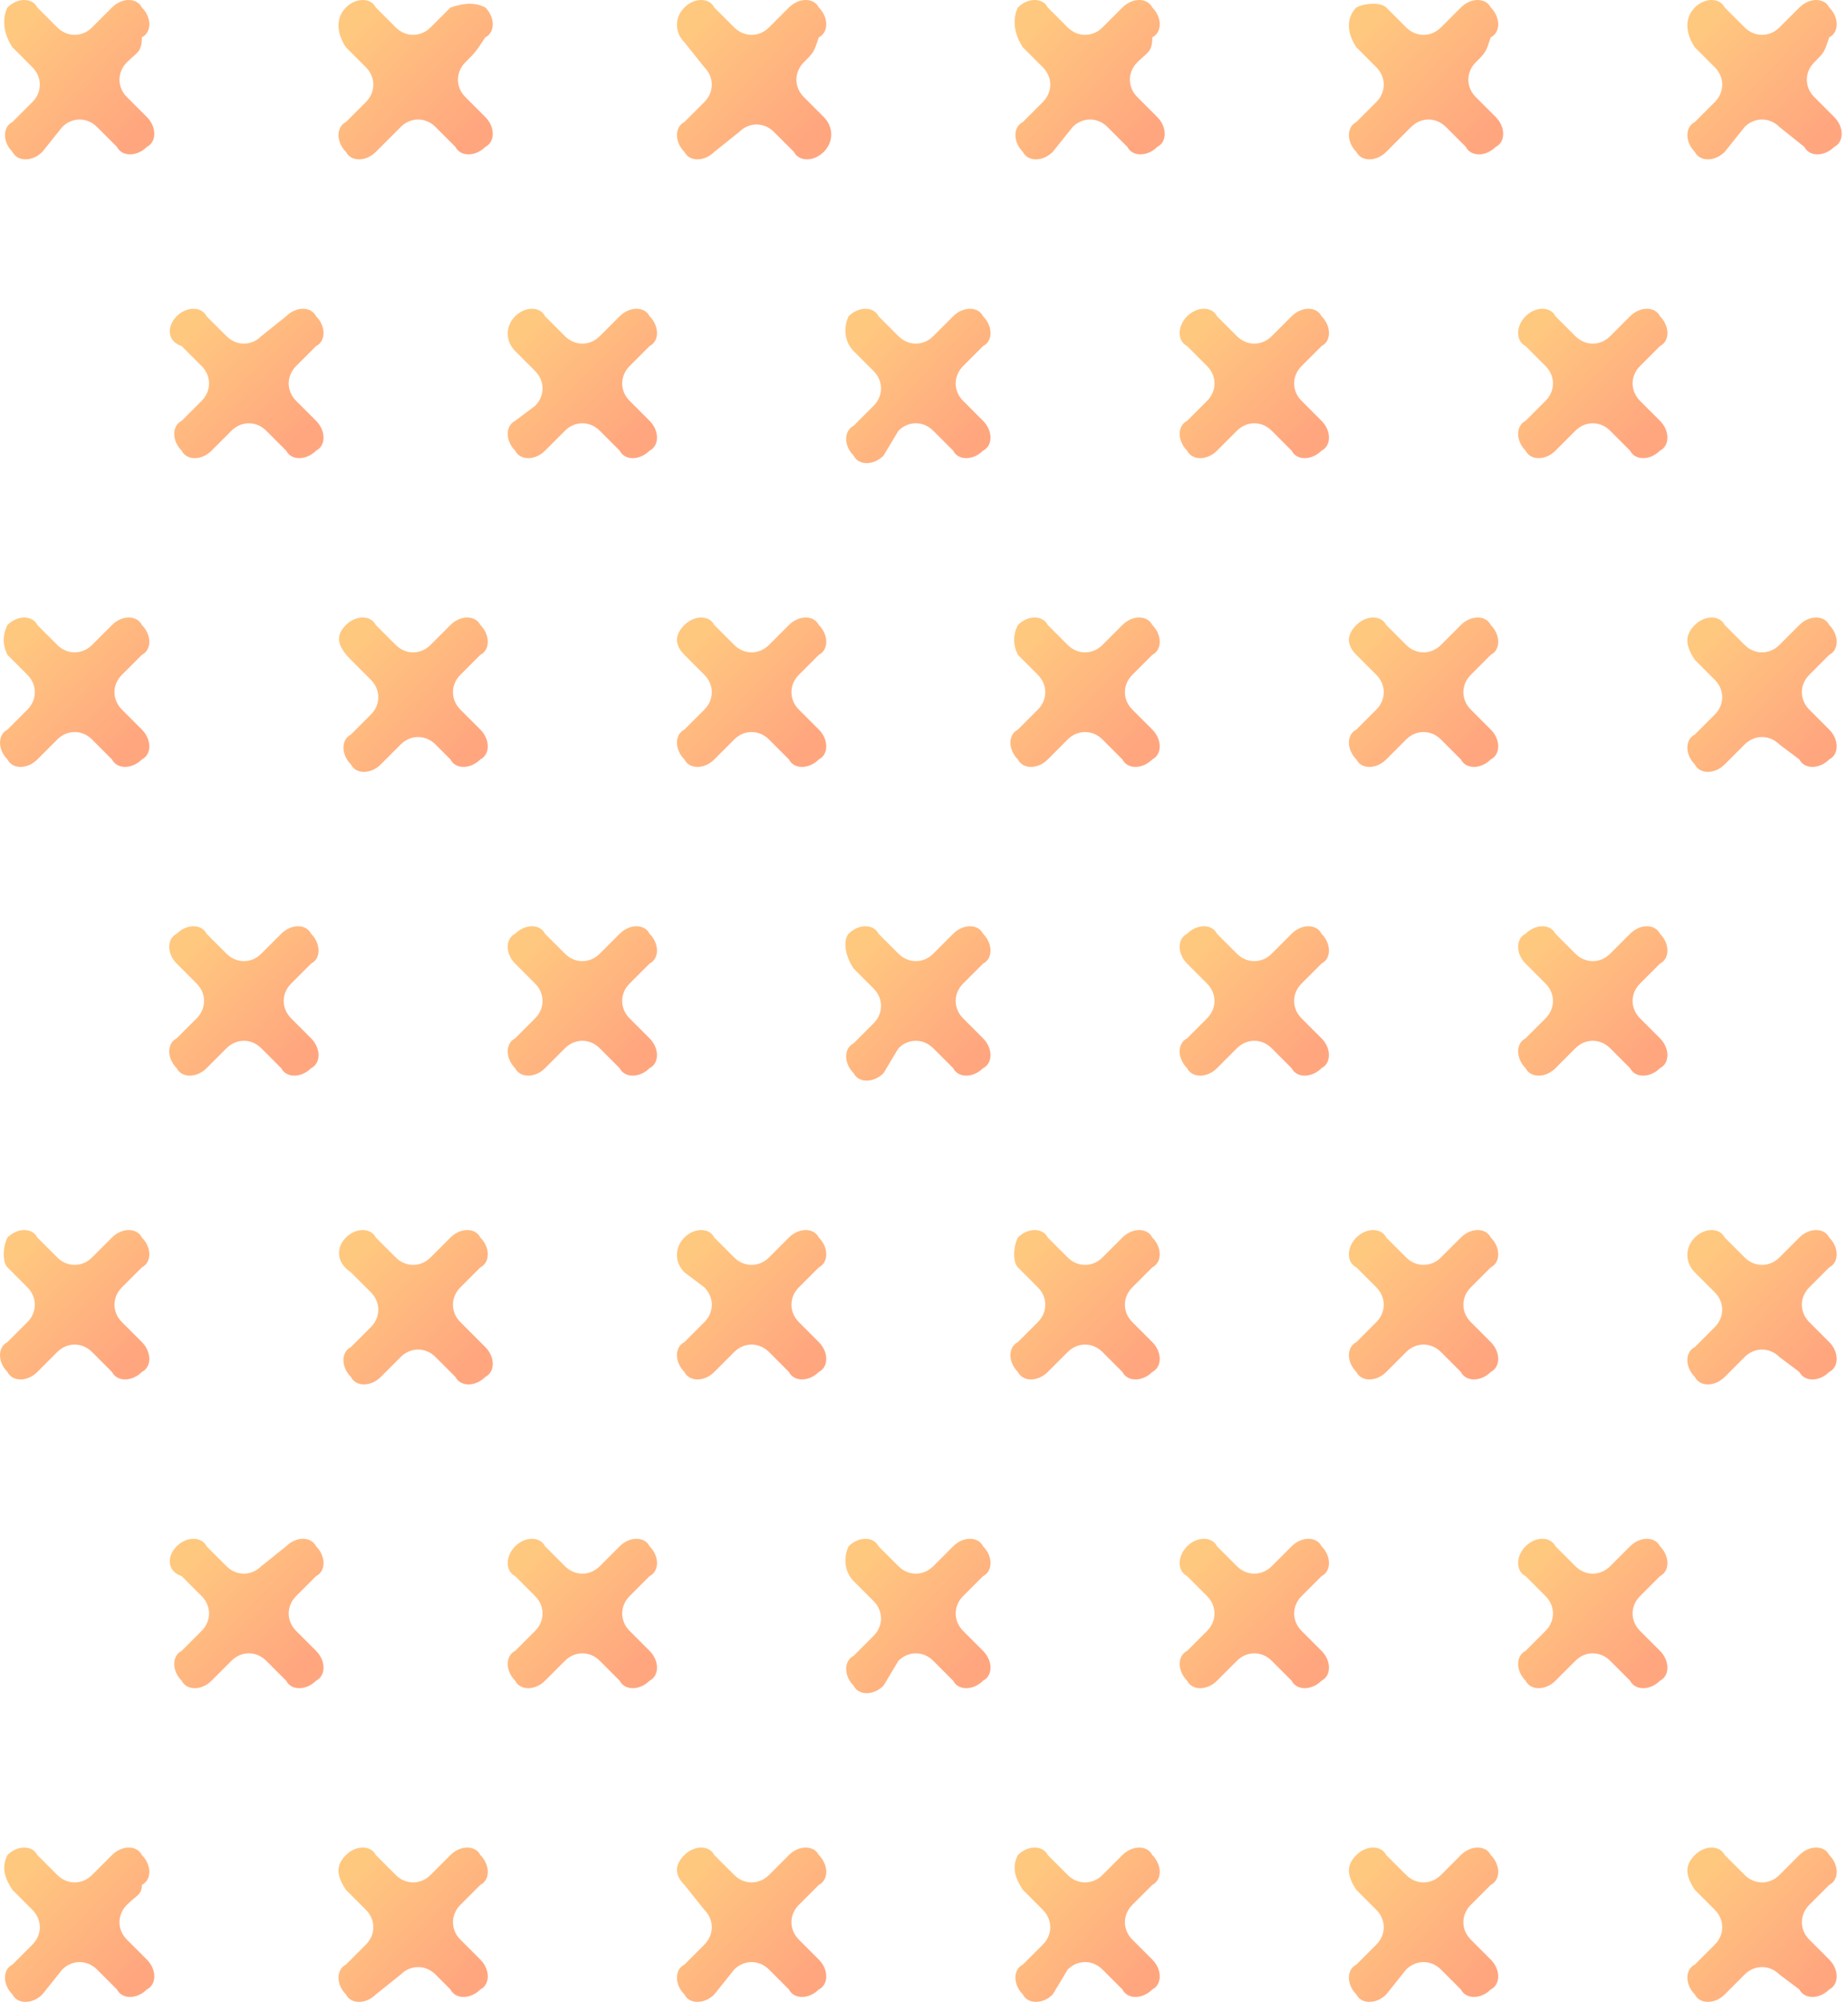 <svg width="145" height="157" viewBox="0 0 145 157" fill="none" xmlns="http://www.w3.org/2000/svg">
<g opacity="0.5">
<path fill-rule="evenodd" clip-rule="evenodd" d="M13.864 24.8C14.645 24.019 15.817 24.019 16.207 24.8L17.77 26.362C18.551 27.143 19.722 27.143 20.503 26.362L22.456 24.8C23.237 24.019 24.409 24.019 24.799 24.8C25.581 25.581 25.581 26.752 24.799 27.143C24.018 27.924 24.018 27.924 23.237 28.705C22.456 29.486 22.456 30.658 23.237 31.439L24.799 33.001C25.581 33.782 25.581 34.954 24.799 35.344C24.018 36.126 22.847 36.126 22.456 35.344L20.894 33.782C20.113 33.001 18.941 33.001 18.16 33.782L16.598 35.344C15.817 36.126 14.645 36.126 14.255 35.344C13.474 34.563 13.474 33.392 14.255 33.001L15.817 31.439C16.598 30.658 16.598 29.486 15.817 28.705L14.255 27.143C13.083 26.752 13.083 25.581 13.864 24.8Z" fill="url(#paint0_linear_30_16401)"/>
<path fill-rule="evenodd" clip-rule="evenodd" d="M40.422 24.8C41.203 24.019 42.375 24.019 42.766 24.8L44.328 26.362C45.109 27.143 46.281 27.143 47.062 26.362L48.624 24.8C49.405 24.019 50.577 24.019 50.967 24.8C51.748 25.581 51.748 26.752 50.967 27.143C50.186 27.924 50.186 27.924 49.405 28.705C48.624 29.486 48.624 30.658 49.405 31.439L50.967 33.001C51.748 33.782 51.748 34.954 50.967 35.344C50.186 36.126 49.014 36.126 48.624 35.344L47.062 33.782C46.281 33.001 45.109 33.001 44.328 33.782L42.766 35.344C41.984 36.126 40.813 36.126 40.422 35.344C39.641 34.563 39.641 33.392 40.422 33.001L41.984 31.829C42.766 31.048 42.766 29.877 41.984 29.096L40.422 27.534C39.641 26.752 39.641 25.581 40.422 24.8Z" fill="url(#paint1_linear_30_16401)"/>
<path fill-rule="evenodd" clip-rule="evenodd" d="M66.589 24.8C67.37 24.019 68.541 24.019 68.932 24.8L70.494 26.362C71.275 27.143 72.447 27.143 73.228 26.362L74.79 24.8C75.571 24.019 76.743 24.019 77.133 24.8C77.914 25.581 77.914 26.752 77.133 27.143C76.352 27.924 76.352 27.924 75.571 28.705C74.79 29.486 74.79 30.658 75.571 31.439L77.133 33.001C77.914 33.782 77.914 34.954 77.133 35.344C76.352 36.126 75.181 36.126 74.79 35.344L73.228 33.782C72.447 33.001 71.275 33.001 70.494 33.782L69.322 35.735C68.541 36.516 67.37 36.516 66.979 35.735C66.198 34.954 66.198 33.782 66.979 33.392L68.541 31.829C69.322 31.048 69.322 29.877 68.541 29.096L66.979 27.534C66.198 26.752 66.198 25.581 66.589 24.8Z" fill="url(#paint2_linear_30_16401)"/>
<path fill-rule="evenodd" clip-rule="evenodd" d="M93.146 24.8C93.927 24.019 95.099 24.019 95.489 24.8L97.051 26.362C97.832 27.143 99.004 27.143 99.785 26.362L101.347 24.8C102.128 24.019 103.3 24.019 103.691 24.8C104.472 25.581 104.472 26.752 103.691 27.143C102.91 27.924 102.91 27.924 102.128 28.705C101.347 29.486 101.347 30.658 102.128 31.439L103.691 33.001C104.472 33.782 104.472 34.954 103.691 35.344C102.91 36.126 101.738 36.126 101.347 35.344L99.785 33.782C99.004 33.001 97.832 33.001 97.051 33.782L95.489 35.344C94.708 36.126 93.536 36.126 93.146 35.344C92.365 34.563 92.365 33.392 93.146 33.001L94.708 31.439C95.489 30.658 95.489 29.486 94.708 28.705L93.146 27.143C92.365 26.752 92.365 25.581 93.146 24.8Z" fill="url(#paint3_linear_30_16401)"/>
<path fill-rule="evenodd" clip-rule="evenodd" d="M119.703 24.8C120.484 24.019 121.655 24.019 122.046 24.8L123.608 26.362C124.389 27.143 125.561 27.143 126.342 26.362L127.904 24.8C128.685 24.019 129.857 24.019 130.247 24.8C131.028 25.581 131.028 26.752 130.247 27.143C129.466 27.924 129.466 27.924 128.685 28.705C127.904 29.486 127.904 30.658 128.685 31.439L130.247 33.001C131.028 33.782 131.028 34.954 130.247 35.344C129.466 36.126 128.295 36.126 127.904 35.344L126.342 33.782C125.561 33.001 124.389 33.001 123.608 33.782L122.046 35.344C121.265 36.126 120.093 36.126 119.703 35.344C118.921 34.563 118.921 33.392 119.703 33.001L121.265 31.439C122.046 30.658 122.046 29.486 121.265 28.705L119.703 27.143C118.921 26.752 118.921 25.581 119.703 24.8Z" fill="url(#paint4_linear_30_16401)"/>
<path fill-rule="evenodd" clip-rule="evenodd" d="M0.587 0.586C1.368 -0.195 2.539 -0.195 2.93 0.586L4.492 2.148C5.273 2.929 6.445 2.929 7.226 2.148L8.788 0.586C9.569 -0.195 10.741 -0.195 11.131 0.586C11.912 1.367 11.912 2.539 11.131 2.929C11.131 4.101 10.741 4.101 9.96 4.882C9.179 5.663 9.179 6.835 9.96 7.616L11.522 9.178C12.303 9.959 12.303 11.131 11.522 11.521C10.741 12.302 9.569 12.302 9.179 11.521L7.616 9.959C6.835 9.178 5.664 9.178 4.883 9.959L3.32 11.912C2.539 12.693 1.368 12.693 0.977 11.912C0.196 11.131 0.196 9.959 0.977 9.568L2.539 8.006C3.32 7.225 3.32 6.053 2.539 5.272L0.977 3.71C0.196 2.539 0.196 1.367 0.587 0.586Z" fill="url(#paint5_linear_30_16401)"/>
<path fill-rule="evenodd" clip-rule="evenodd" d="M27.144 0.586C27.925 -0.195 29.097 -0.195 29.487 0.586L31.049 2.148C31.831 2.929 33.002 2.929 33.783 2.148L35.345 0.586C36.517 0.195 37.298 0.195 38.079 0.586C38.86 1.367 38.86 2.539 38.079 2.929C37.298 4.101 37.298 4.101 36.517 4.882C35.736 5.663 35.736 6.835 36.517 7.616L38.079 9.178C38.86 9.959 38.86 11.131 38.079 11.521C37.298 12.302 36.127 12.302 35.736 11.521L34.174 9.959C33.393 9.178 32.221 9.178 31.44 9.959L29.487 11.912C28.706 12.693 27.535 12.693 27.144 11.912C26.363 11.131 26.363 9.959 27.144 9.568L28.706 8.006C29.487 7.225 29.487 6.053 28.706 5.272L27.144 3.71C26.363 2.539 26.363 1.367 27.144 0.586Z" fill="url(#paint6_linear_30_16401)"/>
<path fill-rule="evenodd" clip-rule="evenodd" d="M53.701 0.586C54.482 -0.195 55.654 -0.195 56.044 0.586L57.606 2.148C58.388 2.929 59.559 2.929 60.34 2.148L61.903 0.586C62.684 -0.195 63.855 -0.195 64.246 0.586C65.027 1.367 65.027 2.539 64.246 2.929C63.855 4.101 63.855 4.101 63.074 4.882C62.293 5.663 62.293 6.835 63.074 7.616L64.636 9.178C65.418 9.959 65.418 11.131 64.636 11.912C63.855 12.693 62.684 12.693 62.293 11.912L60.731 10.35C59.95 9.568 58.778 9.568 57.997 10.35L56.044 11.912C55.263 12.693 54.092 12.693 53.701 11.912C52.92 11.131 52.92 9.959 53.701 9.568L55.263 8.006C56.044 7.225 56.044 6.053 55.263 5.272L53.701 3.32C52.92 2.539 52.92 1.367 53.701 0.586Z" fill="url(#paint7_linear_30_16401)"/>
<path fill-rule="evenodd" clip-rule="evenodd" d="M79.867 0.586C80.648 -0.195 81.82 -0.195 82.21 0.586L83.772 2.148C84.553 2.929 85.725 2.929 86.506 2.148L88.068 0.586C88.85 -0.195 90.021 -0.195 90.412 0.586C91.193 1.367 91.193 2.539 90.412 2.929C90.412 4.101 90.021 4.101 89.24 4.882C88.459 5.663 88.459 6.835 89.24 7.616L90.802 9.178C91.583 9.959 91.583 11.131 90.802 11.521C90.021 12.302 88.85 12.302 88.459 11.521L86.897 9.959C86.116 9.178 84.944 9.178 84.163 9.959L82.601 11.912C81.82 12.693 80.648 12.693 80.257 11.912C79.476 11.131 79.476 9.959 80.257 9.568L81.82 8.006C82.601 7.225 82.601 6.053 81.82 5.272L80.257 3.71C79.476 2.539 79.476 1.367 79.867 0.586Z" fill="url(#paint8_linear_30_16401)"/>
<path fill-rule="evenodd" clip-rule="evenodd" d="M106.425 0.586C107.206 0.195 108.377 0.195 108.768 0.586L110.33 2.148C111.111 2.929 112.283 2.929 113.064 2.148L114.626 0.586C115.407 -0.195 116.579 -0.195 116.969 0.586C117.751 1.367 117.751 2.539 116.969 2.929C116.579 4.101 116.579 4.101 115.798 4.882C115.017 5.663 115.017 6.835 115.798 7.616L117.36 9.178C118.141 9.959 118.141 11.131 117.36 11.521C116.579 12.302 115.407 12.302 115.017 11.521L113.455 9.959C112.673 9.178 111.502 9.178 110.721 9.959L108.768 11.912C107.987 12.693 106.815 12.693 106.425 11.912C105.644 11.131 105.644 9.959 106.425 9.568L107.987 8.006C108.768 7.225 108.768 6.053 107.987 5.272L106.425 3.71C105.644 2.539 105.644 1.367 106.425 0.586Z" fill="url(#paint9_linear_30_16401)"/>
<path fill-rule="evenodd" clip-rule="evenodd" d="M132.983 0.586C133.764 -0.195 134.936 -0.195 135.327 0.586L136.889 2.148C137.67 2.929 138.841 2.929 139.623 2.148L141.185 0.586C141.966 -0.195 143.138 -0.195 143.528 0.586C144.309 1.367 144.309 2.539 143.528 2.929C143.138 4.101 143.137 4.101 142.356 4.882C141.575 5.663 141.575 6.835 142.356 7.616L143.919 9.178C144.7 9.959 144.7 11.131 143.919 11.521C143.137 12.302 141.966 12.302 141.575 11.521L139.623 9.959C138.841 9.178 137.67 9.178 136.889 9.959L135.327 11.912C134.545 12.693 133.374 12.693 132.983 11.912C132.202 11.131 132.202 9.959 132.983 9.568L134.545 8.006C135.327 7.225 135.327 6.053 134.545 5.272L132.983 3.71C132.202 2.539 132.202 1.367 132.983 0.586Z" fill="url(#paint10_linear_30_16401)"/>
<path fill-rule="evenodd" clip-rule="evenodd" d="M13.864 73.228C14.645 72.446 15.817 72.446 16.207 73.228L17.77 74.79C18.551 75.571 19.722 75.571 20.503 74.79L22.066 73.228C22.847 72.446 24.018 72.446 24.409 73.228C25.19 74.009 25.19 75.18 24.409 75.571C23.628 76.352 23.628 76.352 22.847 77.133C22.066 77.914 22.066 79.086 22.847 79.867L24.409 81.429C25.19 82.21 25.19 83.382 24.409 83.772C23.628 84.553 22.456 84.553 22.066 83.772L20.503 82.21C19.722 81.429 18.551 81.429 17.77 82.21L16.207 83.772C15.426 84.553 14.255 84.553 13.864 83.772C13.083 82.991 13.083 81.82 13.864 81.429L15.426 79.867C16.207 79.086 16.207 77.914 15.426 77.133L13.864 75.571C13.083 74.79 13.083 73.618 13.864 73.228Z" fill="url(#paint11_linear_30_16401)"/>
<path fill-rule="evenodd" clip-rule="evenodd" d="M40.42 73.228C41.201 72.446 42.373 72.446 42.764 73.228L44.326 74.79C45.107 75.571 46.279 75.571 47.06 74.79L48.622 73.228C49.403 72.446 50.575 72.446 50.965 73.228C51.746 74.009 51.746 75.18 50.965 75.571C50.184 76.352 50.184 76.352 49.403 77.133C48.622 77.914 48.622 79.086 49.403 79.867L50.965 81.429C51.746 82.21 51.746 83.382 50.965 83.772C50.184 84.553 49.012 84.553 48.622 83.772L47.06 82.21C46.279 81.429 45.107 81.429 44.326 82.21L42.764 83.772C41.983 84.553 40.811 84.553 40.42 83.772C39.639 82.991 39.639 81.82 40.42 81.429L41.983 79.867C42.764 79.086 42.764 77.914 41.983 77.133L40.42 75.571C39.639 74.79 39.639 73.618 40.42 73.228Z" fill="url(#paint12_linear_30_16401)"/>
<path fill-rule="evenodd" clip-rule="evenodd" d="M66.589 73.228C67.37 72.446 68.541 72.446 68.932 73.228L70.494 74.79C71.275 75.571 72.447 75.571 73.228 74.79L74.79 73.228C75.571 72.446 76.743 72.446 77.133 73.228C77.914 74.009 77.914 75.18 77.133 75.571C76.352 76.352 76.352 76.352 75.571 77.133C74.79 77.914 74.79 79.086 75.571 79.867L77.133 81.429C77.914 82.21 77.914 83.382 77.133 83.772C76.352 84.553 75.181 84.553 74.79 83.772L73.228 82.21C72.447 81.429 71.275 81.429 70.494 82.21L69.322 84.163C68.541 84.944 67.37 84.944 66.979 84.163C66.198 83.382 66.198 82.21 66.979 81.82L68.541 80.257C69.322 79.476 69.322 78.305 68.541 77.524L66.979 75.961C66.198 74.79 66.198 73.618 66.589 73.228Z" fill="url(#paint13_linear_30_16401)"/>
<path fill-rule="evenodd" clip-rule="evenodd" d="M93.144 73.228C93.925 72.446 95.097 72.446 95.487 73.228L97.049 74.79C97.831 75.571 99.002 75.571 99.783 74.79L101.345 73.228C102.127 72.446 103.298 72.446 103.689 73.228C104.47 74.009 104.47 75.18 103.689 75.571C102.908 76.352 102.908 76.352 102.127 77.133C101.345 77.914 101.345 79.086 102.127 79.867L103.689 81.429C104.47 82.21 104.47 83.382 103.689 83.772C102.908 84.553 101.736 84.553 101.345 83.772L99.783 82.21C99.002 81.429 97.831 81.429 97.049 82.21L95.487 83.772C94.706 84.553 93.534 84.553 93.144 83.772C92.363 82.991 92.363 81.82 93.144 81.429L94.706 79.867C95.487 79.086 95.487 77.914 94.706 77.133L93.144 75.571C92.363 74.79 92.363 73.618 93.144 73.228Z" fill="url(#paint14_linear_30_16401)"/>
<path fill-rule="evenodd" clip-rule="evenodd" d="M119.703 73.228C120.484 72.446 121.655 72.446 122.046 73.228L123.608 74.79C124.389 75.571 125.561 75.571 126.342 74.79L127.904 73.228C128.685 72.446 129.857 72.446 130.247 73.228C131.028 74.009 131.028 75.18 130.247 75.571C129.466 76.352 129.466 76.352 128.685 77.133C127.904 77.914 127.904 79.086 128.685 79.867L130.247 81.429C131.028 82.21 131.028 83.382 130.247 83.772C129.466 84.553 128.295 84.553 127.904 83.772L126.342 82.21C125.561 81.429 124.389 81.429 123.608 82.21L122.046 83.772C121.265 84.553 120.093 84.553 119.703 83.772C118.921 82.991 118.921 81.82 119.703 81.429L121.265 79.867C122.046 79.086 122.046 77.914 121.265 77.133L119.703 75.571C118.921 74.79 118.921 73.618 119.703 73.228Z" fill="url(#paint15_linear_30_16401)"/>
<path fill-rule="evenodd" clip-rule="evenodd" d="M0.586 49.014C1.367 48.233 2.539 48.233 2.929 49.014L4.491 50.576C5.272 51.357 6.444 51.357 7.225 50.576L8.787 49.014C9.568 48.233 10.74 48.233 11.131 49.014C11.912 49.795 11.912 50.967 11.131 51.357C10.35 52.138 10.35 52.138 9.568 52.919C8.787 53.7 8.787 54.872 9.568 55.653L11.131 57.215C11.912 57.996 11.912 59.168 11.131 59.559C10.35 60.34 9.178 60.34 8.787 59.559L7.225 57.996C6.444 57.215 5.272 57.215 4.491 57.996L2.929 59.559C2.148 60.34 0.976 60.34 0.586 59.559C-0.195 58.778 -0.195 57.606 0.586 57.215L2.148 55.653C2.929 54.872 2.929 53.7 2.148 52.919L0.586 51.357C0.195 50.576 0.195 49.795 0.586 49.014Z" fill="url(#paint16_linear_30_16401)"/>
<path fill-rule="evenodd" clip-rule="evenodd" d="M27.143 49.014C27.924 48.233 29.096 48.233 29.486 49.014L31.049 50.576C31.83 51.357 33.001 51.357 33.782 50.576L35.344 49.014C36.126 48.233 37.297 48.233 37.688 49.014C38.469 49.795 38.469 50.967 37.688 51.357C36.907 52.138 36.907 52.138 36.126 52.919C35.344 53.7 35.344 54.872 36.126 55.653L37.688 57.215C38.469 57.996 38.469 59.168 37.688 59.559C36.907 60.34 35.735 60.34 35.344 59.559L34.173 58.387C33.392 57.606 32.22 57.606 31.439 58.387L29.877 59.949C29.096 60.73 27.924 60.73 27.534 59.949C26.753 59.168 26.753 57.996 27.534 57.606L29.096 56.044C29.877 55.263 29.877 54.091 29.096 53.31L27.534 51.748C26.362 50.576 26.362 49.795 27.143 49.014Z" fill="url(#paint17_linear_30_16401)"/>
<path fill-rule="evenodd" clip-rule="evenodd" d="M53.701 49.014C54.482 48.233 55.654 48.233 56.044 49.014L57.606 50.576C58.388 51.357 59.559 51.357 60.34 50.576L61.903 49.014C62.684 48.233 63.855 48.233 64.246 49.014C65.027 49.795 65.027 50.967 64.246 51.357C63.465 52.138 63.465 52.138 62.684 52.919C61.903 53.7 61.903 54.872 62.684 55.653L64.246 57.215C65.027 57.996 65.027 59.168 64.246 59.559C63.465 60.34 62.293 60.34 61.903 59.559L60.34 57.996C59.559 57.215 58.388 57.215 57.606 57.996L56.044 59.559C55.263 60.34 54.092 60.34 53.701 59.559C52.92 58.778 52.92 57.606 53.701 57.215L55.263 55.653C56.044 54.872 56.044 53.7 55.263 52.919L53.701 51.357C52.92 50.576 52.92 49.795 53.701 49.014Z" fill="url(#paint18_linear_30_16401)"/>
<path fill-rule="evenodd" clip-rule="evenodd" d="M79.867 49.014C80.648 48.233 81.819 48.233 82.21 49.014L83.772 50.576C84.553 51.357 85.725 51.357 86.506 50.576L88.068 49.014C88.849 48.233 90.021 48.233 90.411 49.014C91.192 49.795 91.192 50.967 90.411 51.357C89.63 52.138 89.63 52.138 88.849 52.919C88.068 53.7 88.068 54.872 88.849 55.653L90.411 57.215C91.192 57.996 91.192 59.168 90.411 59.559C89.63 60.34 88.459 60.34 88.068 59.559L86.506 57.996C85.725 57.215 84.553 57.215 83.772 57.996L82.21 59.559C81.429 60.34 80.257 60.34 79.867 59.559C79.085 58.778 79.085 57.606 79.867 57.215L81.429 55.653C82.21 54.872 82.21 53.7 81.429 52.919L79.867 51.357C79.476 50.576 79.476 49.795 79.867 49.014Z" fill="url(#paint19_linear_30_16401)"/>
<path fill-rule="evenodd" clip-rule="evenodd" d="M106.425 49.014C107.206 48.233 108.377 48.233 108.768 49.014L110.33 50.576C111.111 51.357 112.283 51.357 113.064 50.576L114.626 49.014C115.407 48.233 116.579 48.233 116.969 49.014C117.751 49.795 117.751 50.967 116.969 51.357C116.188 52.138 116.188 52.138 115.407 52.919C114.626 53.7 114.626 54.872 115.407 55.653L116.969 57.215C117.751 57.996 117.751 59.168 116.969 59.559C116.188 60.34 115.017 60.34 114.626 59.559L113.064 57.996C112.283 57.215 111.111 57.215 110.33 57.996L108.768 59.559C107.987 60.34 106.815 60.34 106.425 59.559C105.644 58.778 105.644 57.606 106.425 57.215L107.987 55.653C108.768 54.872 108.768 53.7 107.987 52.919L106.425 51.357C105.644 50.576 105.644 49.795 106.425 49.014Z" fill="url(#paint20_linear_30_16401)"/>
<path fill-rule="evenodd" clip-rule="evenodd" d="M132.981 49.014C133.762 48.233 134.934 48.233 135.325 49.014L136.887 50.576C137.668 51.357 138.84 51.357 139.621 50.576L141.183 49.014C141.964 48.233 143.136 48.233 143.526 49.014C144.307 49.795 144.307 50.967 143.526 51.357C142.745 52.138 142.745 52.138 141.964 52.919C141.183 53.7 141.183 54.872 141.964 55.653L143.526 57.215C144.307 57.996 144.307 59.168 143.526 59.559C142.745 60.34 141.573 60.34 141.183 59.559L139.621 58.387C138.84 57.606 137.668 57.606 136.887 58.387L135.325 59.949C134.544 60.73 133.372 60.73 132.981 59.949C132.2 59.168 132.2 57.996 132.981 57.606L134.543 56.044C135.325 55.263 135.325 54.091 134.543 53.31L132.981 51.748C132.2 50.576 132.2 49.795 132.981 49.014Z" fill="url(#paint21_linear_30_16401)"/>
<path fill-rule="evenodd" clip-rule="evenodd" d="M13.864 121.265C14.645 120.484 15.817 120.484 16.207 121.265L17.77 122.827C18.551 123.608 19.722 123.608 20.503 122.827L22.456 121.265C23.237 120.484 24.409 120.484 24.799 121.265C25.581 122.046 25.581 123.218 24.799 123.608C24.018 124.39 24.018 124.39 23.237 125.171C22.456 125.952 22.456 127.123 23.237 127.904L24.799 129.467C25.581 130.248 25.581 131.419 24.799 131.81C24.018 132.591 22.847 132.591 22.456 131.81L20.894 130.248C20.113 129.467 18.941 129.467 18.16 130.248L16.598 131.81C15.817 132.591 14.645 132.591 14.255 131.81C13.474 131.029 13.474 129.857 14.255 129.467L15.817 127.904C16.598 127.123 16.598 125.952 15.817 125.171L14.255 123.608C13.083 123.218 13.083 122.046 13.864 121.265Z" fill="url(#paint22_linear_30_16401)"/>
<path fill-rule="evenodd" clip-rule="evenodd" d="M40.422 121.265C41.203 120.484 42.375 120.484 42.766 121.265L44.328 122.827C45.109 123.608 46.281 123.608 47.062 122.827L48.624 121.265C49.405 120.484 50.577 120.484 50.967 121.265C51.748 122.046 51.748 123.218 50.967 123.608C50.186 124.39 50.186 124.39 49.405 125.171C48.624 125.952 48.624 127.123 49.405 127.904L50.967 129.467C51.748 130.248 51.748 131.419 50.967 131.81C50.186 132.591 49.014 132.591 48.624 131.81L47.062 130.248C46.281 129.467 45.109 129.467 44.328 130.248L42.766 131.81C41.984 132.591 40.813 132.591 40.422 131.81C39.641 131.029 39.641 129.857 40.422 129.467L41.984 127.904C42.766 127.123 42.766 125.952 41.984 125.171L40.422 123.608C39.641 123.218 39.641 122.046 40.422 121.265Z" fill="url(#paint23_linear_30_16401)"/>
<path fill-rule="evenodd" clip-rule="evenodd" d="M66.589 121.265C67.37 120.484 68.541 120.484 68.932 121.265L70.494 122.827C71.275 123.608 72.447 123.608 73.228 122.827L74.79 121.265C75.571 120.484 76.743 120.484 77.133 121.265C77.914 122.046 77.914 123.218 77.133 123.608C76.352 124.39 76.352 124.39 75.571 125.171C74.79 125.952 74.79 127.123 75.571 127.904L77.133 129.467C77.914 130.248 77.914 131.419 77.133 131.81C76.352 132.591 75.181 132.591 74.79 131.81L73.228 130.248C72.447 129.467 71.275 129.467 70.494 130.248L69.322 132.2C68.541 132.982 67.37 132.982 66.979 132.2C66.198 131.419 66.198 130.248 66.979 129.857L68.541 128.295C69.322 127.514 69.322 126.342 68.541 125.561L66.979 123.999C66.198 123.218 66.198 122.046 66.589 121.265Z" fill="url(#paint24_linear_30_16401)"/>
<path fill-rule="evenodd" clip-rule="evenodd" d="M93.146 121.265C93.927 120.484 95.099 120.484 95.489 121.265L97.051 122.827C97.832 123.608 99.004 123.608 99.785 122.827L101.347 121.265C102.128 120.484 103.3 120.484 103.691 121.265C104.472 122.046 104.472 123.218 103.691 123.608C102.91 124.39 102.91 124.39 102.128 125.171C101.347 125.952 101.347 127.123 102.128 127.904L103.691 129.467C104.472 130.248 104.472 131.419 103.691 131.81C102.91 132.591 101.738 132.591 101.347 131.81L99.785 130.248C99.004 129.467 97.832 129.467 97.051 130.248L95.489 131.81C94.708 132.591 93.536 132.591 93.146 131.81C92.365 131.029 92.365 129.857 93.146 129.467L94.708 127.904C95.489 127.123 95.489 125.952 94.708 125.171L93.146 123.608C92.365 123.218 92.365 122.046 93.146 121.265Z" fill="url(#paint25_linear_30_16401)"/>
<path fill-rule="evenodd" clip-rule="evenodd" d="M119.703 121.265C120.484 120.484 121.655 120.484 122.046 121.265L123.608 122.827C124.389 123.608 125.561 123.608 126.342 122.827L127.904 121.265C128.685 120.484 129.857 120.484 130.247 121.265C131.028 122.046 131.028 123.218 130.247 123.608C129.466 124.39 129.466 124.39 128.685 125.171C127.904 125.952 127.904 127.123 128.685 127.904L130.247 129.467C131.028 130.248 131.028 131.419 130.247 131.81C129.466 132.591 128.295 132.591 127.904 131.81L126.342 130.248C125.561 129.467 124.389 129.467 123.608 130.248L122.046 131.81C121.265 132.591 120.093 132.591 119.703 131.81C118.921 131.029 118.921 129.857 119.703 129.467L121.265 127.904C122.046 127.123 122.046 125.952 121.265 125.171L119.703 123.608C118.921 123.218 118.921 122.046 119.703 121.265Z" fill="url(#paint26_linear_30_16401)"/>
<path fill-rule="evenodd" clip-rule="evenodd" d="M0.586 97.051C1.367 96.27 2.539 96.27 2.929 97.051L4.491 98.613C5.272 99.394 6.444 99.394 7.225 98.613L8.787 97.051C9.568 96.27 10.74 96.27 11.131 97.051C11.912 97.832 11.912 99.004 11.131 99.394C10.35 100.176 10.35 100.176 9.568 100.957C8.787 101.738 8.787 102.909 9.568 103.69L11.131 105.253C11.912 106.034 11.912 107.205 11.131 107.596C10.35 108.377 9.178 108.377 8.787 107.596L7.225 106.034C6.444 105.253 5.272 105.253 4.491 106.034L2.929 107.596C2.148 108.377 0.976 108.377 0.586 107.596C-0.195 106.815 -0.195 105.643 0.586 105.253L2.148 103.69C2.929 102.909 2.929 101.738 2.148 100.957L0.586 99.394C0.195 99.004 0.195 97.832 0.586 97.051Z" fill="url(#paint27_linear_30_16401)"/>
<path fill-rule="evenodd" clip-rule="evenodd" d="M27.143 97.051C27.924 96.27 29.096 96.27 29.486 97.051L31.049 98.613C31.83 99.394 33.001 99.394 33.782 98.613L35.344 97.051C36.126 96.27 37.297 96.27 37.688 97.051C38.469 97.832 38.469 99.004 37.688 99.394C36.907 100.176 36.907 100.176 36.126 100.957C35.344 101.738 35.344 102.909 36.126 103.69L38.078 105.643C38.859 106.424 38.859 107.596 38.078 107.986C37.297 108.768 36.126 108.768 35.735 107.986L34.173 106.424C33.392 105.643 32.22 105.643 31.439 106.424L29.877 107.986C29.096 108.768 27.924 108.768 27.534 107.986C26.753 107.205 26.753 106.034 27.534 105.643L29.096 104.081C29.877 103.3 29.877 102.128 29.096 101.347L27.534 99.785C26.362 99.004 26.362 97.832 27.143 97.051Z" fill="url(#paint28_linear_30_16401)"/>
<path fill-rule="evenodd" clip-rule="evenodd" d="M53.701 97.051C54.482 96.27 55.654 96.27 56.044 97.051L57.606 98.613C58.388 99.394 59.559 99.394 60.34 98.613L61.903 97.051C62.684 96.27 63.855 96.27 64.246 97.051C65.027 97.832 65.027 99.004 64.246 99.394C63.465 100.176 63.465 100.176 62.684 100.957C61.903 101.738 61.903 102.909 62.684 103.69L64.246 105.253C65.027 106.034 65.027 107.205 64.246 107.596C63.465 108.377 62.293 108.377 61.903 107.596L60.34 106.034C59.559 105.253 58.388 105.253 57.606 106.034L56.044 107.596C55.263 108.377 54.092 108.377 53.701 107.596C52.92 106.815 52.92 105.643 53.701 105.253L55.263 103.69C56.044 102.909 56.044 101.738 55.263 100.957L53.701 99.785C52.92 99.004 52.92 97.832 53.701 97.051Z" fill="url(#paint29_linear_30_16401)"/>
<path fill-rule="evenodd" clip-rule="evenodd" d="M79.867 97.051C80.648 96.27 81.819 96.27 82.21 97.051L83.772 98.613C84.553 99.394 85.725 99.394 86.506 98.613L88.068 97.051C88.849 96.27 90.021 96.27 90.411 97.051C91.192 97.832 91.192 99.004 90.411 99.394C89.63 100.176 89.63 100.176 88.849 100.957C88.068 101.738 88.068 102.909 88.849 103.69L90.411 105.253C91.192 106.034 91.192 107.205 90.411 107.596C89.63 108.377 88.459 108.377 88.068 107.596L86.506 106.034C85.725 105.253 84.553 105.253 83.772 106.034L82.21 107.596C81.429 108.377 80.257 108.377 79.867 107.596C79.085 106.815 79.085 105.643 79.867 105.253L81.429 103.69C82.21 102.909 82.21 101.738 81.429 100.957L79.867 99.394C79.476 99.004 79.476 97.832 79.867 97.051Z" fill="url(#paint30_linear_30_16401)"/>
<path fill-rule="evenodd" clip-rule="evenodd" d="M106.425 97.051C107.206 96.27 108.377 96.27 108.768 97.051L110.33 98.613C111.111 99.394 112.283 99.394 113.064 98.613L114.626 97.051C115.407 96.27 116.579 96.27 116.969 97.051C117.751 97.832 117.751 99.004 116.969 99.394C116.188 100.176 116.188 100.176 115.407 100.957C114.626 101.738 114.626 102.909 115.407 103.69L116.969 105.253C117.751 106.034 117.751 107.205 116.969 107.596C116.188 108.377 115.017 108.377 114.626 107.596L113.064 106.034C112.283 105.253 111.111 105.253 110.33 106.034L108.768 107.596C107.987 108.377 106.815 108.377 106.425 107.596C105.644 106.815 105.644 105.643 106.425 105.253L107.987 103.69C108.768 102.909 108.768 101.738 107.987 100.957L106.425 99.394C105.644 99.004 105.644 97.832 106.425 97.051Z" fill="url(#paint31_linear_30_16401)"/>
<path fill-rule="evenodd" clip-rule="evenodd" d="M132.981 97.051C133.762 96.27 134.934 96.27 135.325 97.051L136.887 98.613C137.668 99.394 138.84 99.394 139.621 98.613L141.183 97.051C141.964 96.27 143.136 96.27 143.526 97.051C144.307 97.832 144.307 99.004 143.526 99.394C142.745 100.176 142.745 100.176 141.964 100.957C141.183 101.738 141.183 102.909 141.964 103.69L143.526 105.253C144.307 106.034 144.307 107.205 143.526 107.596C142.745 108.377 141.573 108.377 141.183 107.596L139.621 106.424C138.84 105.643 137.668 105.643 136.887 106.424L135.325 107.986C134.544 108.768 133.372 108.768 132.981 107.986C132.2 107.205 132.2 106.034 132.981 105.643L134.543 104.081C135.325 103.3 135.325 102.128 134.543 101.347L132.981 99.785C132.2 99.004 132.2 97.832 132.981 97.051Z" fill="url(#paint32_linear_30_16401)"/>
<path fill-rule="evenodd" clip-rule="evenodd" d="M0.587 145.479C1.368 144.698 2.539 144.698 2.93 145.479L4.492 147.041C5.273 147.822 6.445 147.822 7.226 147.041L8.788 145.479C9.569 144.698 10.741 144.698 11.131 145.479C11.912 146.26 11.912 147.432 11.131 147.822C11.131 148.603 10.741 148.603 9.96 149.384C9.179 150.165 9.179 151.337 9.96 152.118L11.522 153.68C12.303 154.461 12.303 155.633 11.522 156.024C10.741 156.805 9.569 156.805 9.179 156.024L7.616 154.461C6.835 153.68 5.664 153.68 4.883 154.461L3.32 156.414C2.539 157.195 1.368 157.195 0.977 156.414C0.196 155.633 0.196 154.461 0.977 154.071L2.539 152.509C3.32 151.728 3.32 150.556 2.539 149.775L0.977 148.213C0.196 147.041 0.196 146.26 0.587 145.479Z" fill="url(#paint33_linear_30_16401)"/>
<path fill-rule="evenodd" clip-rule="evenodd" d="M27.144 145.479C27.925 144.698 29.097 144.698 29.487 145.479L31.049 147.041C31.831 147.822 33.002 147.822 33.783 147.041L35.345 145.479C36.127 144.698 37.298 144.698 37.689 145.479C38.47 146.26 38.47 147.432 37.689 147.822C36.908 148.603 36.908 148.603 36.127 149.384C35.345 150.165 35.345 151.337 36.127 152.118L37.689 153.68C38.47 154.461 38.47 155.633 37.689 156.024C36.908 156.805 35.736 156.805 35.345 156.024L34.174 154.852C33.393 154.071 32.221 154.071 31.44 154.852L29.487 156.414C28.706 157.195 27.535 157.195 27.144 156.414C26.363 155.633 26.363 154.461 27.144 154.071L28.706 152.509C29.487 151.728 29.487 150.556 28.706 149.775L27.144 148.213C26.363 147.041 26.363 146.26 27.144 145.479Z" fill="url(#paint34_linear_30_16401)"/>
<path fill-rule="evenodd" clip-rule="evenodd" d="M53.701 145.479C54.482 144.698 55.654 144.698 56.044 145.479L57.606 147.041C58.388 147.822 59.559 147.822 60.34 147.041L61.903 145.479C62.684 144.698 63.855 144.698 64.246 145.479C65.027 146.26 65.027 147.432 64.246 147.822C63.465 148.603 63.465 148.603 62.684 149.384C61.903 150.165 61.903 151.337 62.684 152.118L64.246 153.68C65.027 154.461 65.027 155.633 64.246 156.024C63.465 156.805 62.293 156.805 61.903 156.024L60.34 154.461C59.559 153.68 58.388 153.68 57.606 154.461L56.044 156.414C55.263 157.195 54.092 157.195 53.701 156.414C52.92 155.633 52.92 154.461 53.701 154.071L55.263 152.509C56.044 151.728 56.044 150.556 55.263 149.775L53.701 147.822C52.92 147.041 52.92 146.26 53.701 145.479Z" fill="url(#paint35_linear_30_16401)"/>
<path fill-rule="evenodd" clip-rule="evenodd" d="M79.867 145.479C80.648 144.698 81.82 144.698 82.21 145.479L83.772 147.041C84.553 147.822 85.725 147.822 86.506 147.041L88.068 145.479C88.85 144.698 90.021 144.698 90.412 145.479C91.193 146.26 91.193 147.432 90.412 147.822C89.631 148.603 89.631 148.603 88.85 149.384C88.068 150.165 88.068 151.337 88.85 152.118L90.412 153.68C91.193 154.461 91.193 155.633 90.412 156.024C89.631 156.805 88.459 156.805 88.068 156.024L86.506 154.461C85.725 153.68 84.553 153.68 83.772 154.461L82.601 156.414C81.82 157.195 80.648 157.195 80.257 156.414C79.476 155.633 79.476 154.461 80.257 154.071L81.82 152.509C82.601 151.728 82.601 150.556 81.82 149.775L80.257 148.213C79.476 147.041 79.476 146.26 79.867 145.479Z" fill="url(#paint36_linear_30_16401)"/>
<path fill-rule="evenodd" clip-rule="evenodd" d="M106.425 145.479C107.206 144.698 108.377 144.698 108.768 145.479L110.33 147.041C111.111 147.822 112.283 147.822 113.064 147.041L114.626 145.479C115.407 144.698 116.579 144.698 116.969 145.479C117.751 146.26 117.751 147.432 116.969 147.822C116.188 148.603 116.188 148.603 115.407 149.384C114.626 150.165 114.626 151.337 115.407 152.118L116.969 153.68C117.751 154.461 117.751 155.633 116.969 156.024C116.188 156.805 115.017 156.805 114.626 156.024L113.064 154.461C112.283 153.68 111.111 153.68 110.33 154.461L108.768 156.414C107.987 157.195 106.815 157.195 106.425 156.414C105.644 155.633 105.644 154.461 106.425 154.071L107.987 152.509C108.768 151.728 108.768 150.556 107.987 149.775L106.425 148.213C105.644 147.041 105.644 146.26 106.425 145.479Z" fill="url(#paint37_linear_30_16401)"/>
<path fill-rule="evenodd" clip-rule="evenodd" d="M132.983 145.479C133.764 144.698 134.936 144.698 135.327 145.479L136.889 147.041C137.67 147.822 138.841 147.822 139.623 147.041L141.185 145.479C141.966 144.698 143.138 144.698 143.528 145.479C144.309 146.26 144.309 147.432 143.528 147.822C142.747 148.603 142.747 148.603 141.966 149.384C141.185 150.165 141.185 151.337 141.966 152.118L143.528 153.68C144.309 154.461 144.309 155.633 143.528 156.024C142.747 156.805 141.575 156.805 141.185 156.024L139.623 154.852C138.841 154.071 137.67 154.071 136.889 154.852L135.327 156.414C134.545 157.195 133.374 157.195 132.983 156.414C132.202 155.633 132.202 154.461 132.983 154.071L134.545 152.509C135.327 151.728 135.327 150.556 134.545 149.775L132.983 148.213C132.202 147.041 132.202 146.26 132.983 145.479Z" fill="url(#paint38_linear_30_16401)"/>
</g>
<defs>
<linearGradient id="paint0_linear_30_16401" x1="15.082" y1="25.934" x2="23.36" y2="34.459" gradientUnits="userSpaceOnUse">
<stop stop-color="#FF9100"/>
<stop offset="1" stop-color="#FF4D00"/>
</linearGradient>
<linearGradient id="paint1_linear_30_16401" x1="41.547" y1="25.934" x2="49.829" y2="34.216" gradientUnits="userSpaceOnUse">
<stop stop-color="#FF9100"/>
<stop offset="1" stop-color="#FF4D00"/>
</linearGradient>
<linearGradient id="paint2_linear_30_16401" x1="67.995" y1="25.992" x2="76.537" y2="34.026" gradientUnits="userSpaceOnUse">
<stop stop-color="#FF9100"/>
<stop offset="1" stop-color="#FF4D00"/>
</linearGradient>
<linearGradient id="paint3_linear_30_16401" x1="94.271" y1="25.934" x2="102.553" y2="34.216" gradientUnits="userSpaceOnUse">
<stop stop-color="#FF9100"/>
<stop offset="1" stop-color="#FF4D00"/>
</linearGradient>
<linearGradient id="paint4_linear_30_16401" x1="120.828" y1="25.934" x2="129.11" y2="34.216" gradientUnits="userSpaceOnUse">
<stop stop-color="#FF9100"/>
<stop offset="1" stop-color="#FF4D00"/>
</linearGradient>
<linearGradient id="paint5_linear_30_16401" x1="2.05" y1="1.835" x2="10.869" y2="10.146" gradientUnits="userSpaceOnUse">
<stop stop-color="#FF9100"/>
<stop offset="1" stop-color="#FF4D00"/>
</linearGradient>
<linearGradient id="paint6_linear_30_16401" x1="28.326" y1="1.835" x2="37.156" y2="10.389" gradientUnits="userSpaceOnUse">
<stop stop-color="#FF9100"/>
<stop offset="1" stop-color="#FF4D00"/>
</linearGradient>
<linearGradient id="paint7_linear_30_16401" x1="54.883" y1="1.835" x2="63.713" y2="10.389" gradientUnits="userSpaceOnUse">
<stop stop-color="#FF9100"/>
<stop offset="1" stop-color="#FF4D00"/>
</linearGradient>
<linearGradient id="paint8_linear_30_16401" x1="81.33" y1="1.835" x2="90.149" y2="10.146" gradientUnits="userSpaceOnUse">
<stop stop-color="#FF9100"/>
<stop offset="1" stop-color="#FF4D00"/>
</linearGradient>
<linearGradient id="paint9_linear_30_16401" x1="107.607" y1="1.835" x2="116.437" y2="10.389" gradientUnits="userSpaceOnUse">
<stop stop-color="#FF9100"/>
<stop offset="1" stop-color="#FF4D00"/>
</linearGradient>
<linearGradient id="paint10_linear_30_16401" x1="134.166" y1="1.835" x2="142.995" y2="10.389" gradientUnits="userSpaceOnUse">
<stop stop-color="#FF9100"/>
<stop offset="1" stop-color="#FF4D00"/>
</linearGradient>
<linearGradient id="paint11_linear_30_16401" x1="14.989" y1="74.362" x2="23.271" y2="82.644" gradientUnits="userSpaceOnUse">
<stop stop-color="#FF9100"/>
<stop offset="1" stop-color="#FF4D00"/>
</linearGradient>
<linearGradient id="paint12_linear_30_16401" x1="41.545" y1="74.362" x2="49.828" y2="82.644" gradientUnits="userSpaceOnUse">
<stop stop-color="#FF9100"/>
<stop offset="1" stop-color="#FF4D00"/>
</linearGradient>
<linearGradient id="paint13_linear_30_16401" x1="67.995" y1="74.42" x2="76.537" y2="82.454" gradientUnits="userSpaceOnUse">
<stop stop-color="#FF9100"/>
<stop offset="1" stop-color="#FF4D00"/>
</linearGradient>
<linearGradient id="paint14_linear_30_16401" x1="94.269" y1="74.362" x2="102.551" y2="82.644" gradientUnits="userSpaceOnUse">
<stop stop-color="#FF9100"/>
<stop offset="1" stop-color="#FF4D00"/>
</linearGradient>
<linearGradient id="paint15_linear_30_16401" x1="120.828" y1="74.362" x2="129.11" y2="82.644" gradientUnits="userSpaceOnUse">
<stop stop-color="#FF9100"/>
<stop offset="1" stop-color="#FF4D00"/>
</linearGradient>
<linearGradient id="paint16_linear_30_16401" x1="1.711" y1="50.148" x2="9.993" y2="58.43" gradientUnits="userSpaceOnUse">
<stop stop-color="#FF9100"/>
<stop offset="1" stop-color="#FF4D00"/>
</linearGradient>
<linearGradient id="paint17_linear_30_16401" x1="28.304" y1="50.206" x2="36.856" y2="58.453" gradientUnits="userSpaceOnUse">
<stop stop-color="#FF9100"/>
<stop offset="1" stop-color="#FF4D00"/>
</linearGradient>
<linearGradient id="paint18_linear_30_16401" x1="54.826" y1="50.148" x2="63.108" y2="58.43" gradientUnits="userSpaceOnUse">
<stop stop-color="#FF9100"/>
<stop offset="1" stop-color="#FF4D00"/>
</linearGradient>
<linearGradient id="paint19_linear_30_16401" x1="80.992" y1="50.148" x2="89.274" y2="58.43" gradientUnits="userSpaceOnUse">
<stop stop-color="#FF9100"/>
<stop offset="1" stop-color="#FF4D00"/>
</linearGradient>
<linearGradient id="paint20_linear_30_16401" x1="107.55" y1="50.148" x2="115.832" y2="58.43" gradientUnits="userSpaceOnUse">
<stop stop-color="#FF9100"/>
<stop offset="1" stop-color="#FF4D00"/>
</linearGradient>
<linearGradient id="paint21_linear_30_16401" x1="134.107" y1="50.206" x2="142.66" y2="58.483" gradientUnits="userSpaceOnUse">
<stop stop-color="#FF9100"/>
<stop offset="1" stop-color="#FF4D00"/>
</linearGradient>
<linearGradient id="paint22_linear_30_16401" x1="15.082" y1="122.4" x2="23.36" y2="130.925" gradientUnits="userSpaceOnUse">
<stop stop-color="#FF9100"/>
<stop offset="1" stop-color="#FF4D00"/>
</linearGradient>
<linearGradient id="paint23_linear_30_16401" x1="41.547" y1="122.4" x2="49.829" y2="130.682" gradientUnits="userSpaceOnUse">
<stop stop-color="#FF9100"/>
<stop offset="1" stop-color="#FF4D00"/>
</linearGradient>
<linearGradient id="paint24_linear_30_16401" x1="67.995" y1="122.457" x2="76.537" y2="130.491" gradientUnits="userSpaceOnUse">
<stop stop-color="#FF9100"/>
<stop offset="1" stop-color="#FF4D00"/>
</linearGradient>
<linearGradient id="paint25_linear_30_16401" x1="94.271" y1="122.4" x2="102.553" y2="130.682" gradientUnits="userSpaceOnUse">
<stop stop-color="#FF9100"/>
<stop offset="1" stop-color="#FF4D00"/>
</linearGradient>
<linearGradient id="paint26_linear_30_16401" x1="120.828" y1="122.4" x2="129.11" y2="130.682" gradientUnits="userSpaceOnUse">
<stop stop-color="#FF9100"/>
<stop offset="1" stop-color="#FF4D00"/>
</linearGradient>
<linearGradient id="paint27_linear_30_16401" x1="1.711" y1="98.186" x2="9.993" y2="106.468" gradientUnits="userSpaceOnUse">
<stop stop-color="#FF9100"/>
<stop offset="1" stop-color="#FF4D00"/>
</linearGradient>
<linearGradient id="paint28_linear_30_16401" x1="28.361" y1="98.243" x2="36.919" y2="106.772" gradientUnits="userSpaceOnUse">
<stop stop-color="#FF9100"/>
<stop offset="1" stop-color="#FF4D00"/>
</linearGradient>
<linearGradient id="paint29_linear_30_16401" x1="54.826" y1="98.186" x2="63.108" y2="106.468" gradientUnits="userSpaceOnUse">
<stop stop-color="#FF9100"/>
<stop offset="1" stop-color="#FF4D00"/>
</linearGradient>
<linearGradient id="paint30_linear_30_16401" x1="80.992" y1="98.186" x2="89.274" y2="106.468" gradientUnits="userSpaceOnUse">
<stop stop-color="#FF9100"/>
<stop offset="1" stop-color="#FF4D00"/>
</linearGradient>
<linearGradient id="paint31_linear_30_16401" x1="107.55" y1="98.186" x2="115.832" y2="106.468" gradientUnits="userSpaceOnUse">
<stop stop-color="#FF9100"/>
<stop offset="1" stop-color="#FF4D00"/>
</linearGradient>
<linearGradient id="paint32_linear_30_16401" x1="134.107" y1="98.243" x2="142.66" y2="106.521" gradientUnits="userSpaceOnUse">
<stop stop-color="#FF9100"/>
<stop offset="1" stop-color="#FF4D00"/>
</linearGradient>
<linearGradient id="paint33_linear_30_16401" x1="2.05" y1="146.671" x2="10.605" y2="154.993" gradientUnits="userSpaceOnUse">
<stop stop-color="#FF9100"/>
<stop offset="1" stop-color="#FF4D00"/>
</linearGradient>
<linearGradient id="paint34_linear_30_16401" x1="28.269" y1="146.671" x2="36.823" y2="154.948" gradientUnits="userSpaceOnUse">
<stop stop-color="#FF9100"/>
<stop offset="1" stop-color="#FF4D00"/>
</linearGradient>
<linearGradient id="paint35_linear_30_16401" x1="54.826" y1="146.671" x2="63.38" y2="154.948" gradientUnits="userSpaceOnUse">
<stop stop-color="#FF9100"/>
<stop offset="1" stop-color="#FF4D00"/>
</linearGradient>
<linearGradient id="paint36_linear_30_16401" x1="81.273" y1="146.671" x2="89.815" y2="154.705" gradientUnits="userSpaceOnUse">
<stop stop-color="#FF9100"/>
<stop offset="1" stop-color="#FF4D00"/>
</linearGradient>
<linearGradient id="paint37_linear_30_16401" x1="107.55" y1="146.671" x2="116.103" y2="154.948" gradientUnits="userSpaceOnUse">
<stop stop-color="#FF9100"/>
<stop offset="1" stop-color="#FF4D00"/>
</linearGradient>
<linearGradient id="paint38_linear_30_16401" x1="134.109" y1="146.671" x2="142.662" y2="154.948" gradientUnits="userSpaceOnUse">
<stop stop-color="#FF9100"/>
<stop offset="1" stop-color="#FF4D00"/>
</linearGradient>
</defs>
</svg>
